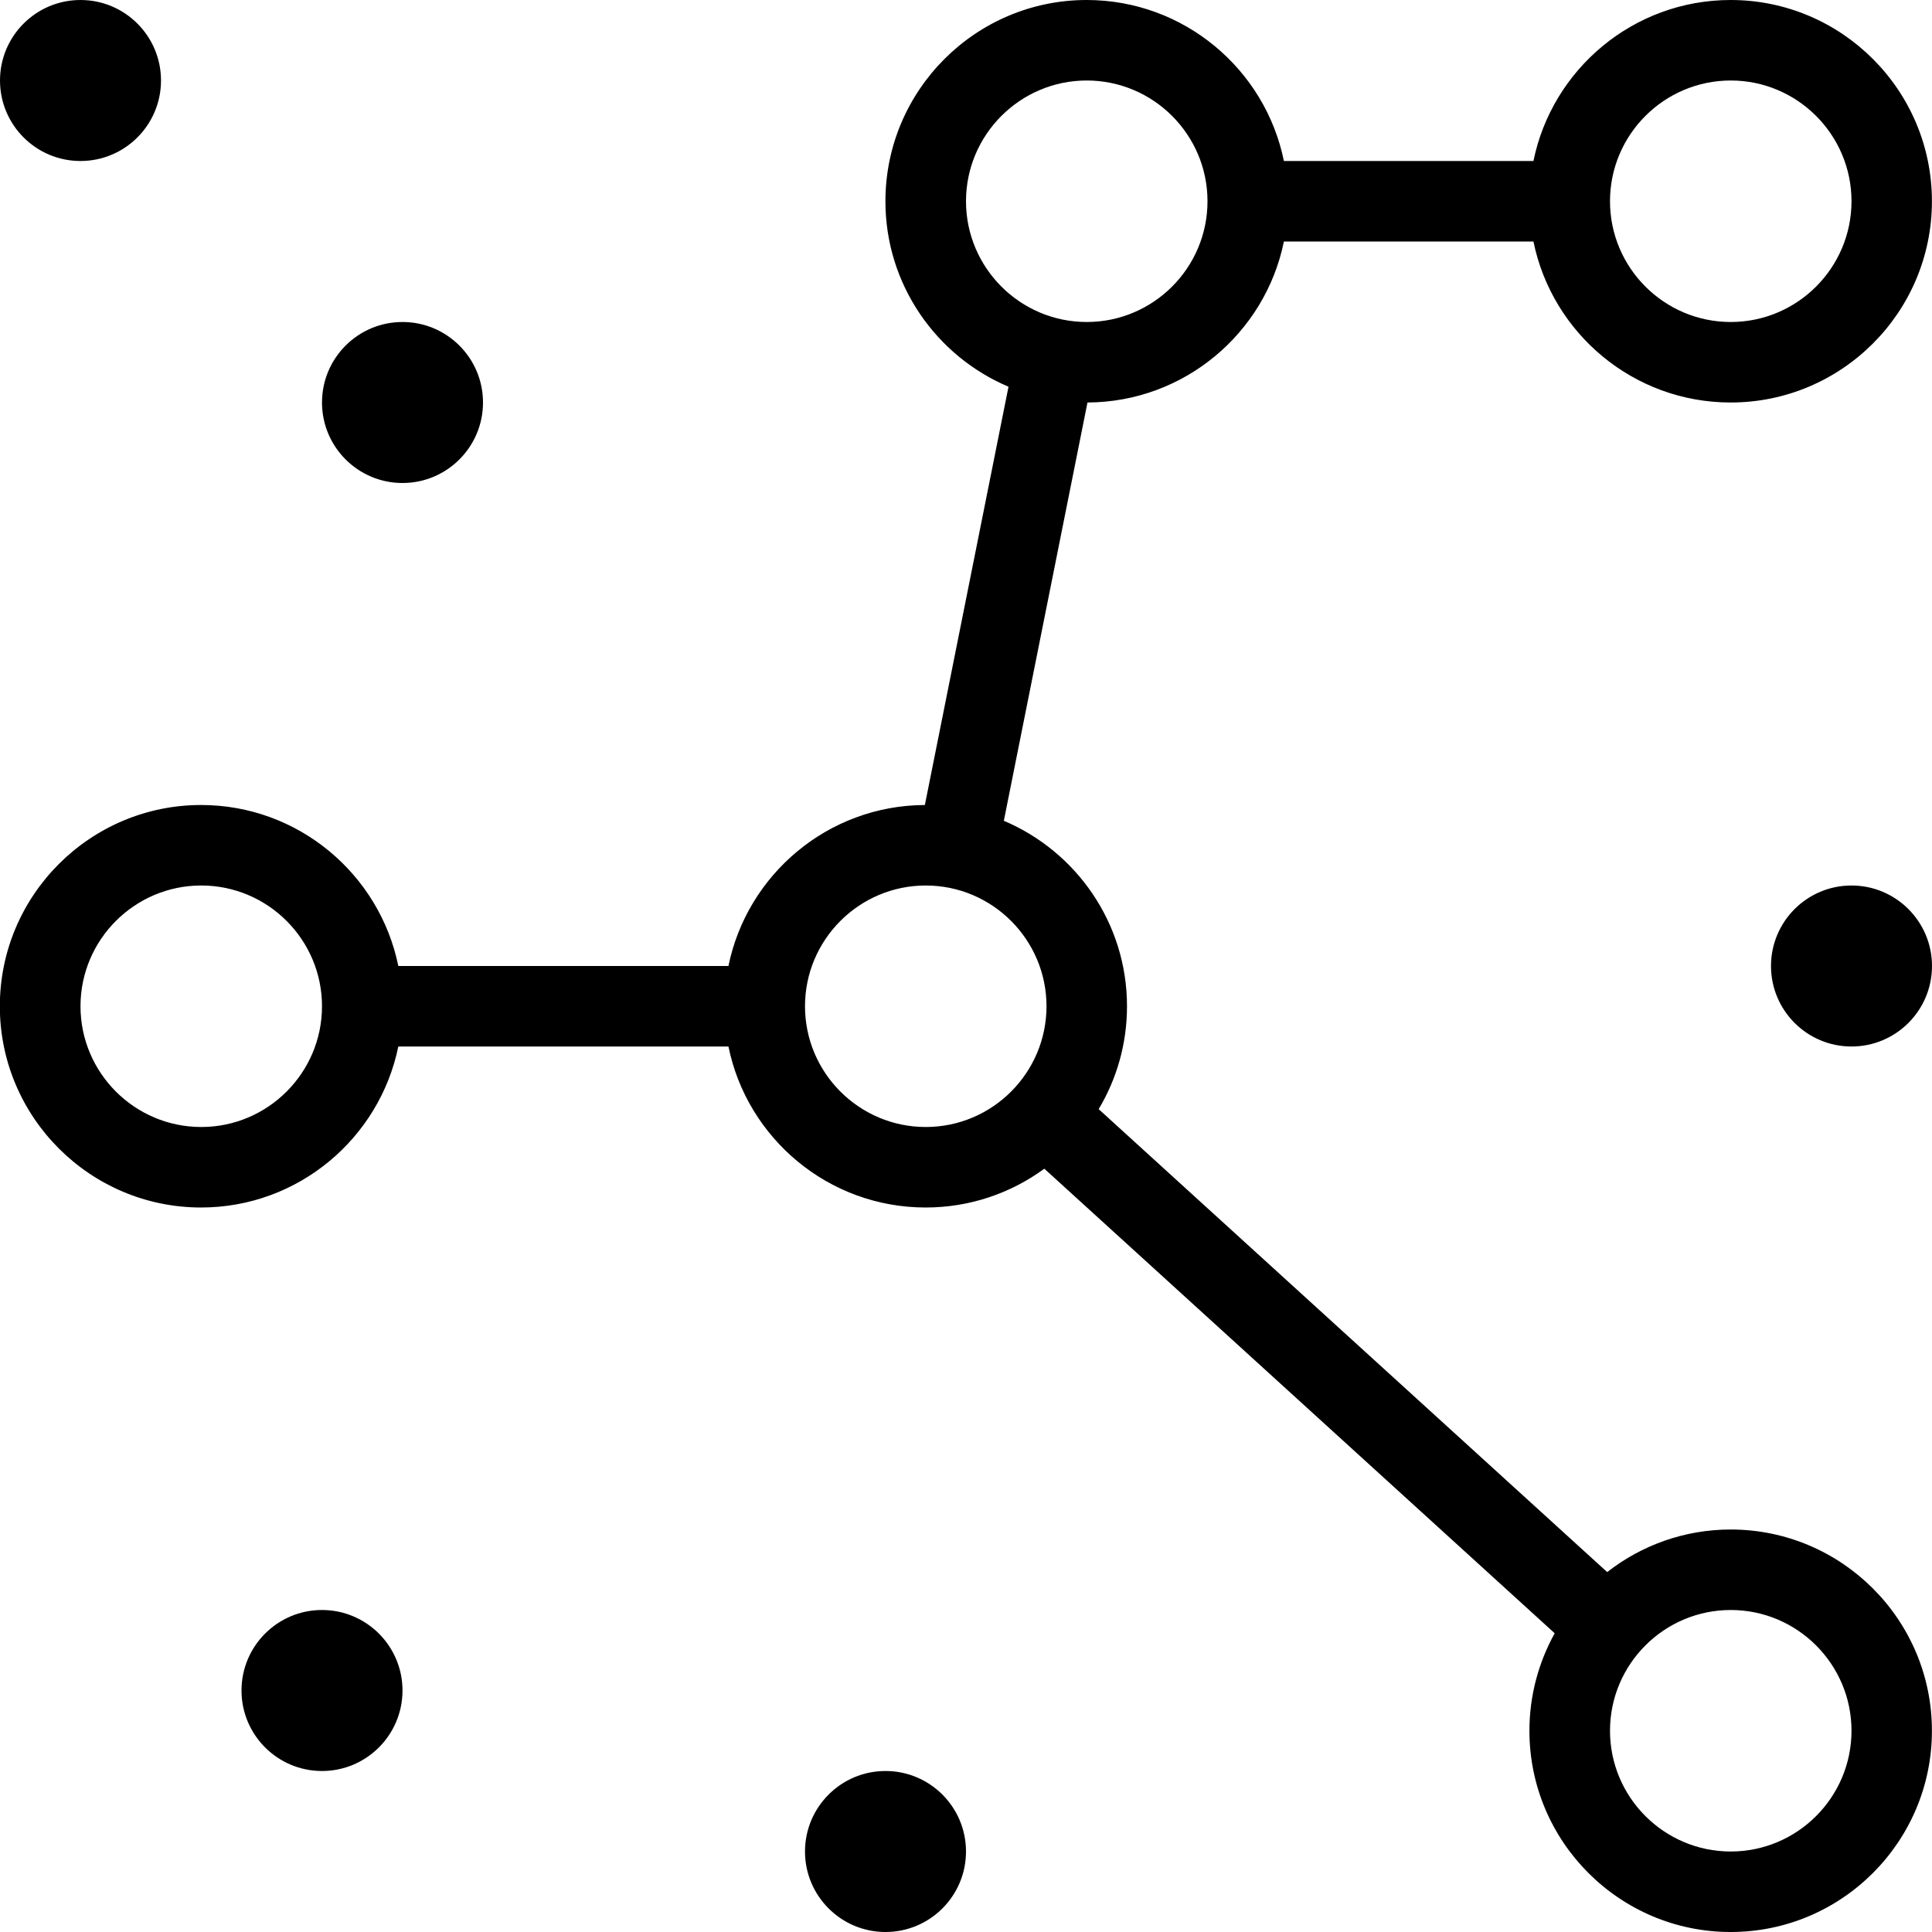 <?xml version="1.0" encoding="UTF-8"?>
<svg xmlns="http://www.w3.org/2000/svg" id="Layer_1" data-name="Layer 1" viewBox="0 0 24 24">
  <path d="m21.5,19c-.578,0-1.111.198-1.535.529l-6.317-5.751c.224-.374.352-.811.352-1.278,0-1.035-.632-1.924-1.53-2.304l1.039-5.196c1.203-.005,2.209-.863,2.44-2h3.1c.232,1.14,1.242,2,2.45,2,1.379,0,2.5-1.121,2.5-2.5s-1.121-2.5-2.5-2.5c-1.208,0-2.218.86-2.45,2h-3.1c-.232-1.14-1.242-2-2.45-2-1.378,0-2.5,1.121-2.5,2.5,0,1.035.631,1.924,1.529,2.304l-1.039,5.196c-1.203.005-2.208.863-2.44,2h-4.101c-.232-1.14-1.242-2-2.45-2-1.378,0-2.5,1.121-2.5,2.5s1.122,2.5,2.5,2.5c1.207,0,2.217-.86,2.45-2h4.101c.232,1.14,1.242,2,2.45,2,.551,0,1.06-.179,1.474-.482l6.34,5.771c-.199.359-.314.772-.314,1.211,0,1.379,1.121,2.5,2.5,2.5s2.5-1.121,2.5-2.5-1.121-2.5-2.5-2.5Zm0-18c.827,0,1.5.673,1.5,1.5s-.673,1.5-1.5,1.5-1.5-.673-1.5-1.5.673-1.5,1.5-1.5ZM2.5,14c-.827,0-1.5-.673-1.5-1.5s.673-1.5,1.5-1.5,1.5.673,1.5,1.5-.673,1.5-1.5,1.5ZM12,2.5c0-.827.673-1.5,1.5-1.5s1.5.673,1.5,1.5-.673,1.5-1.5,1.5-1.5-.673-1.5-1.5Zm-.5,11.5c-.827,0-1.5-.673-1.5-1.5s.673-1.5,1.5-1.5,1.5.673,1.5,1.5-.673,1.5-1.5,1.5Zm10,9c-.827,0-1.5-.673-1.5-1.5s.673-1.5,1.5-1.5,1.5.673,1.5,1.5-.673,1.5-1.5,1.5Zm-16.5-2c0,.552-.448,1-1,1s-1-.448-1-1,.448-1,1-1,1,.448,1,1Zm19-9c0,.552-.448,1-1,1s-1-.448-1-1,.448-1,1-1,1,.448,1,1Zm-12,11c0,.552-.448,1-1,1s-1-.448-1-1,.448-1,1-1,1,.448,1,1ZM0,1C0,.448.448,0,1,0s1,.448,1,1-.448,1-1,1-1-.448-1-1Zm4,4c0-.552.448-1,1-1s1,.448,1,1-.448,1-1,1-1-.448-1-1Z"/>
</svg>
